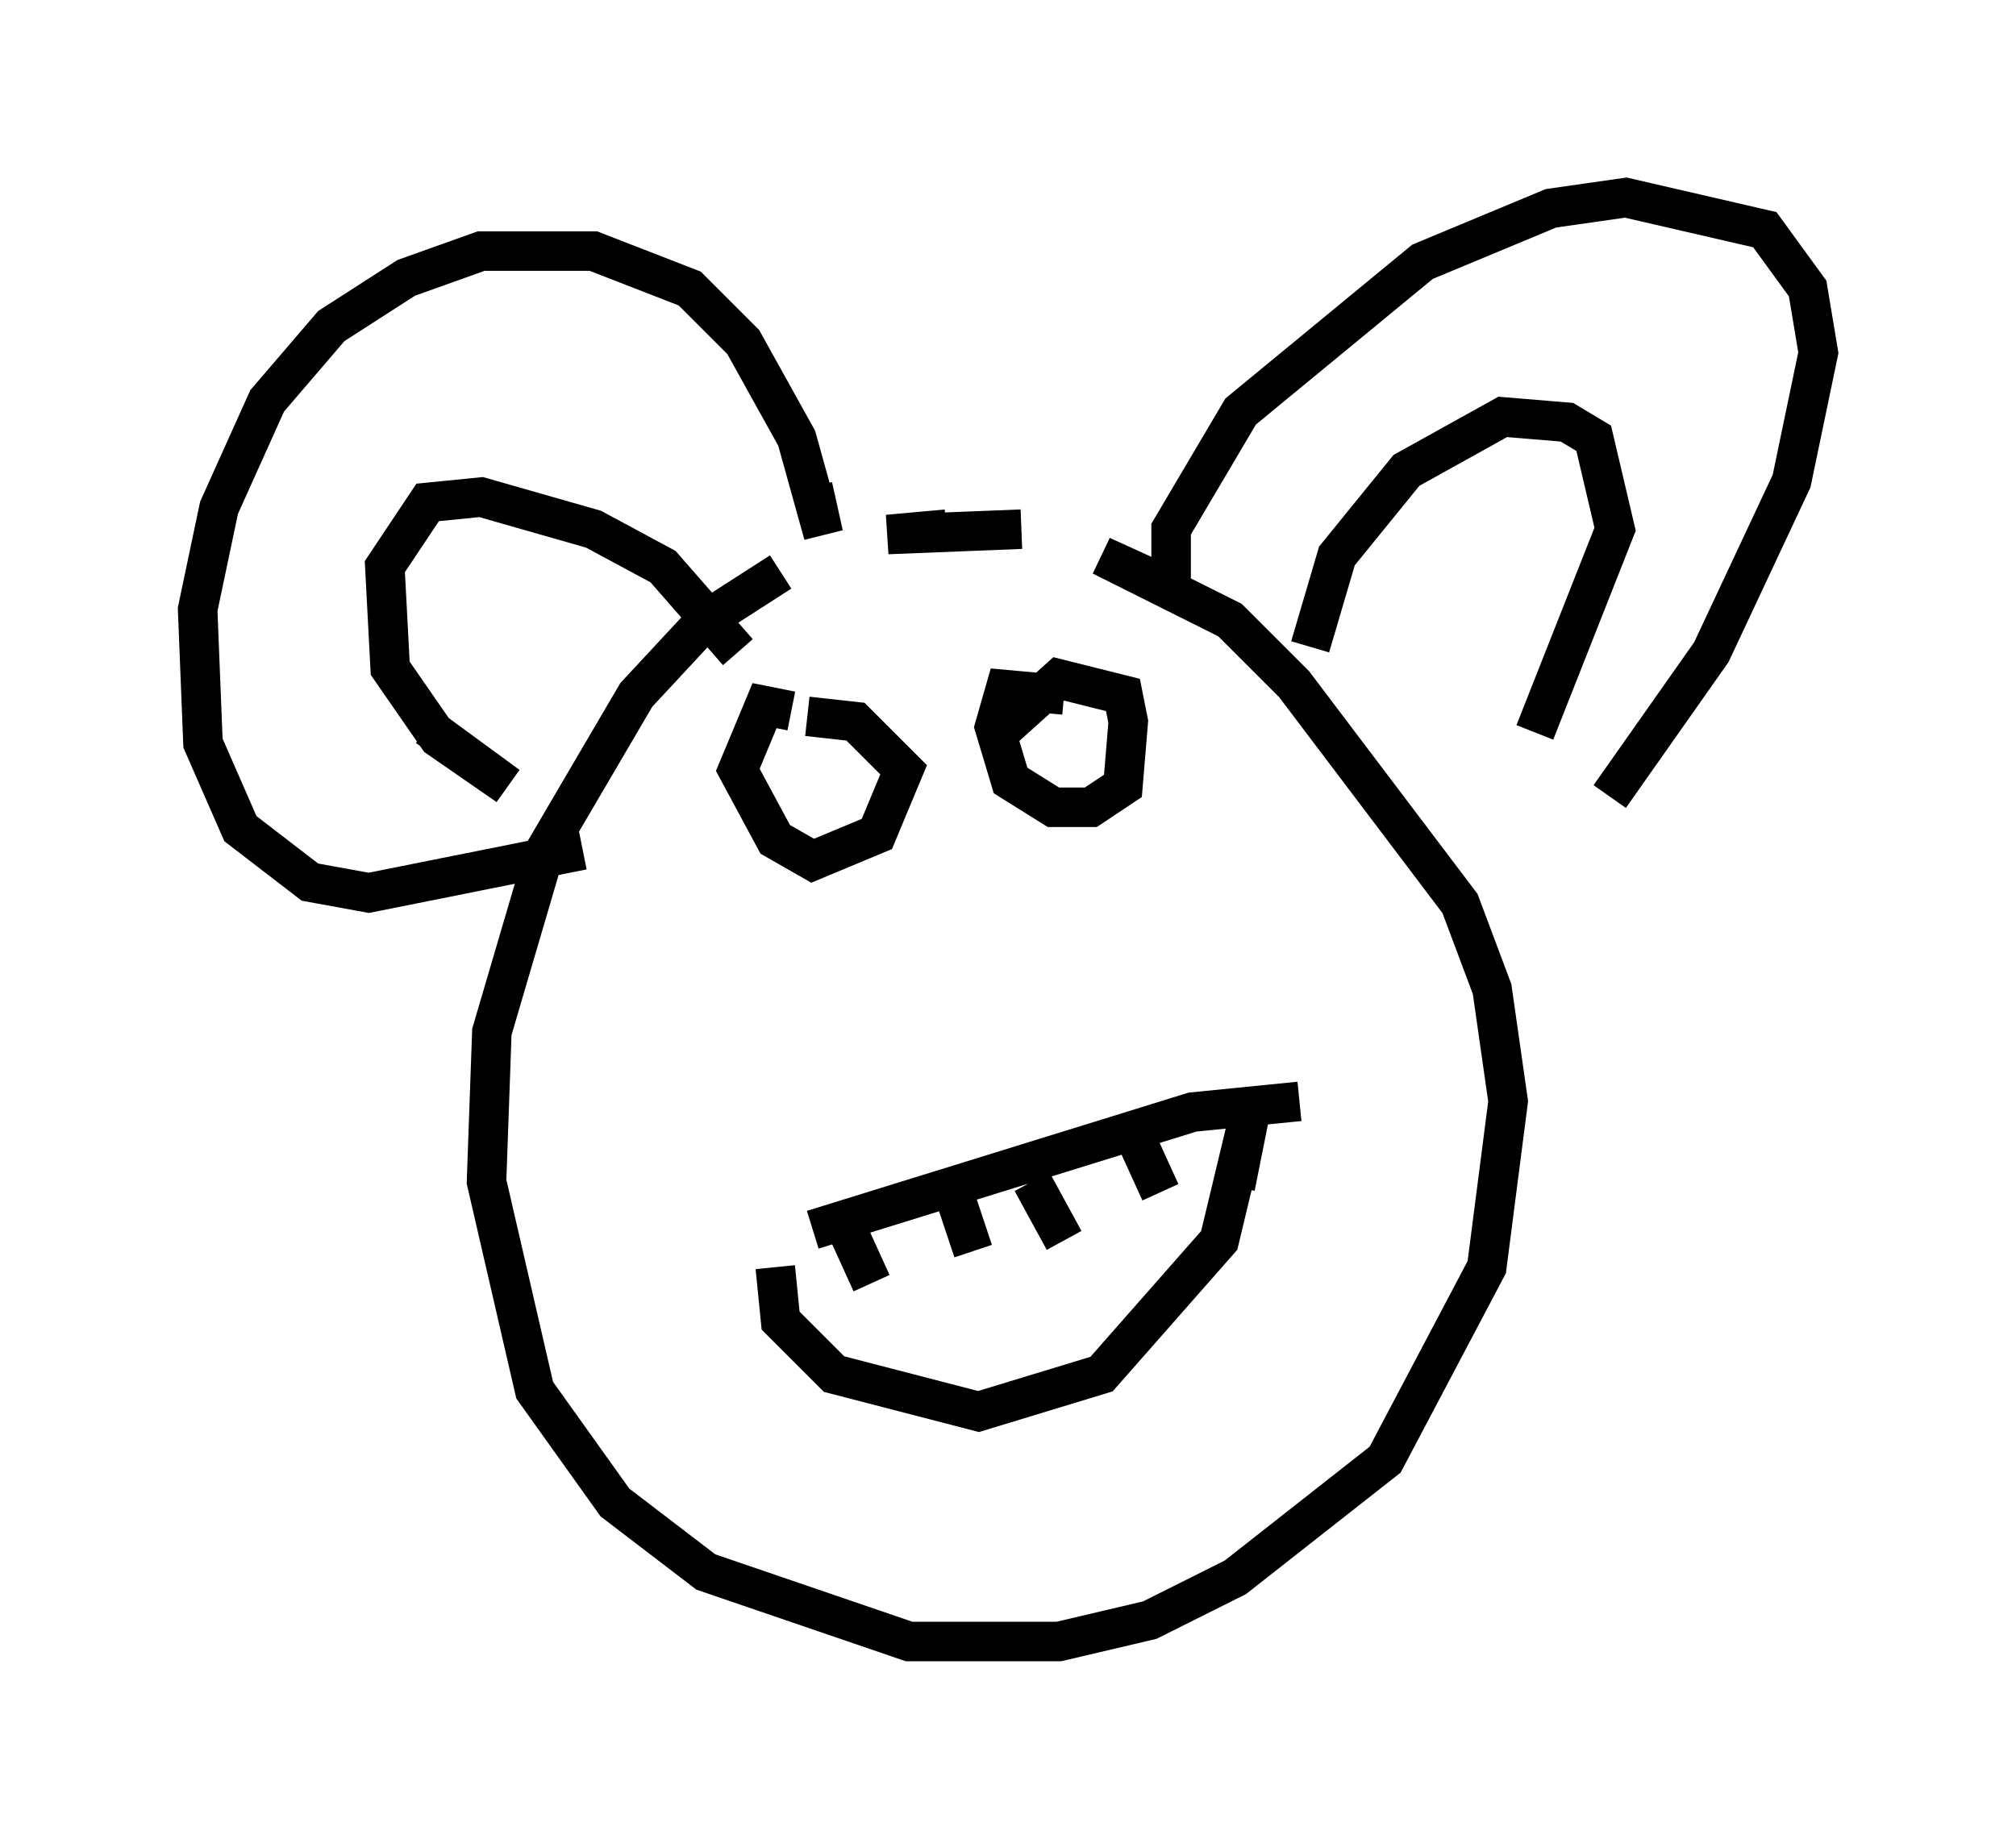 <?xml version="1.0" encoding="utf-8" ?>
<svg baseProfile="full" height="46.535" version="1.1" width="51.001" xmlns="http://www.w3.org/2000/svg" xmlns:ev="http://www.w3.org/2001/xml-events" xmlns:xlink="http://www.w3.org/1999/xlink"><defs /><rect fill="white" height="46.535" width="51.001" x="0" y="0" /><path d="M28.545, 14.202 m-2.706, -0.812 l-3.383, 0.135 1.488, -0.135 m-4.195, 1.083 l-1.894, 1.218 -1.759, 1.894 l-2.3, 3.924 -1.353, 4.601 l-0.135, 3.789 1.218, 5.277 l2.03, 2.842 2.3, 1.759 l5.142, 1.759 3.789, 0.0 l2.3, -0.541 2.165, -1.083 l3.789, -2.977 2.571, -4.871 l0.541, -4.195 -0.406, -2.842 l-0.812, -2.165 -4.195, -5.548 l-1.624, -1.624 -3.248, -1.624 l1.488, 0.677 m-14.614, 6.766 l-5.413, 1.083 -1.488, -0.271 l-1.759, -1.353 -0.947, -2.165 l-0.135, -3.383 0.541, -2.571 l1.218, -2.706 1.624, -1.894 l1.894, -1.218 1.894, -0.677 l2.842, 0.0 2.436, 0.947 l1.353, 1.353 1.353, 2.436 l0.677, 2.436 -0.271, -1.218 m9.066, 2.706 l0.0, -1.624 1.759, -2.977 l4.601, -3.789 3.248, -1.353 l1.894, -0.271 3.518, 0.812 l1.083, 1.488 0.271, 1.624 l-0.677, 3.248 -2.03, 4.33 l-2.571, 3.654 m-7.578, -3.789 l0.677, -2.3 1.759, -2.165 l2.436, -1.353 1.624, 0.135 l0.677, 0.406 0.541, 2.3 l-2.03, 5.142 m-20.162, -2.03 l-1.894, -2.165 -1.759, -0.947 l-2.842, -0.812 -1.353, 0.135 l-1.083, 1.624 0.135, 2.571 l1.218, 1.759 1.759, 1.218 l-2.03, -1.488 m9.743, 12.72 l9.607, -2.977 2.706, -0.271 m-13.261, 4.195 l0.135, 1.353 1.353, 1.353 l3.654, 0.947 3.112, -0.947 l2.977, -3.383 0.812, -3.383 l-0.406, 2.03 m-9.878, 0.947 l0.677, 1.488 -0.677, -1.488 m2.706, -0.947 l0.541, 1.624 -0.541, -1.624 m0.0, 0.0 l0.0, 0.0 m0.0, 0.0 l0.0, 0.0 m2.03, -0.135 l0.812, 1.488 -0.812, -1.488 m0.0, 0.0 l0.0, 0.0 m0.0, 0.0 l0.0, 0.0 m2.571, -1.218 l0.677, 1.488 -0.677, -1.488 m0.0, 0.0 l0.0, 0.0 m0.0, 0.0 l0.0, 0.0 m-8.66, -10.69 l-0.677, -0.135 -0.677, 1.624 l0.947, 1.759 0.947, 0.541 l1.624, -0.677 0.677, -1.624 l-1.218, -1.218 -1.218, -0.135 m6.495, -0.541 l-1.488, -0.135 -0.271, 0.947 l0.406, 1.353 1.083, 0.677 l0.947, 0.0 0.812, -0.541 l0.135, -1.624 -0.135, -0.677 l-1.624, -0.406 -1.353, 1.218 l0.677, -0.812 " fill="none" stroke="black" stroke-width="1" /></svg>